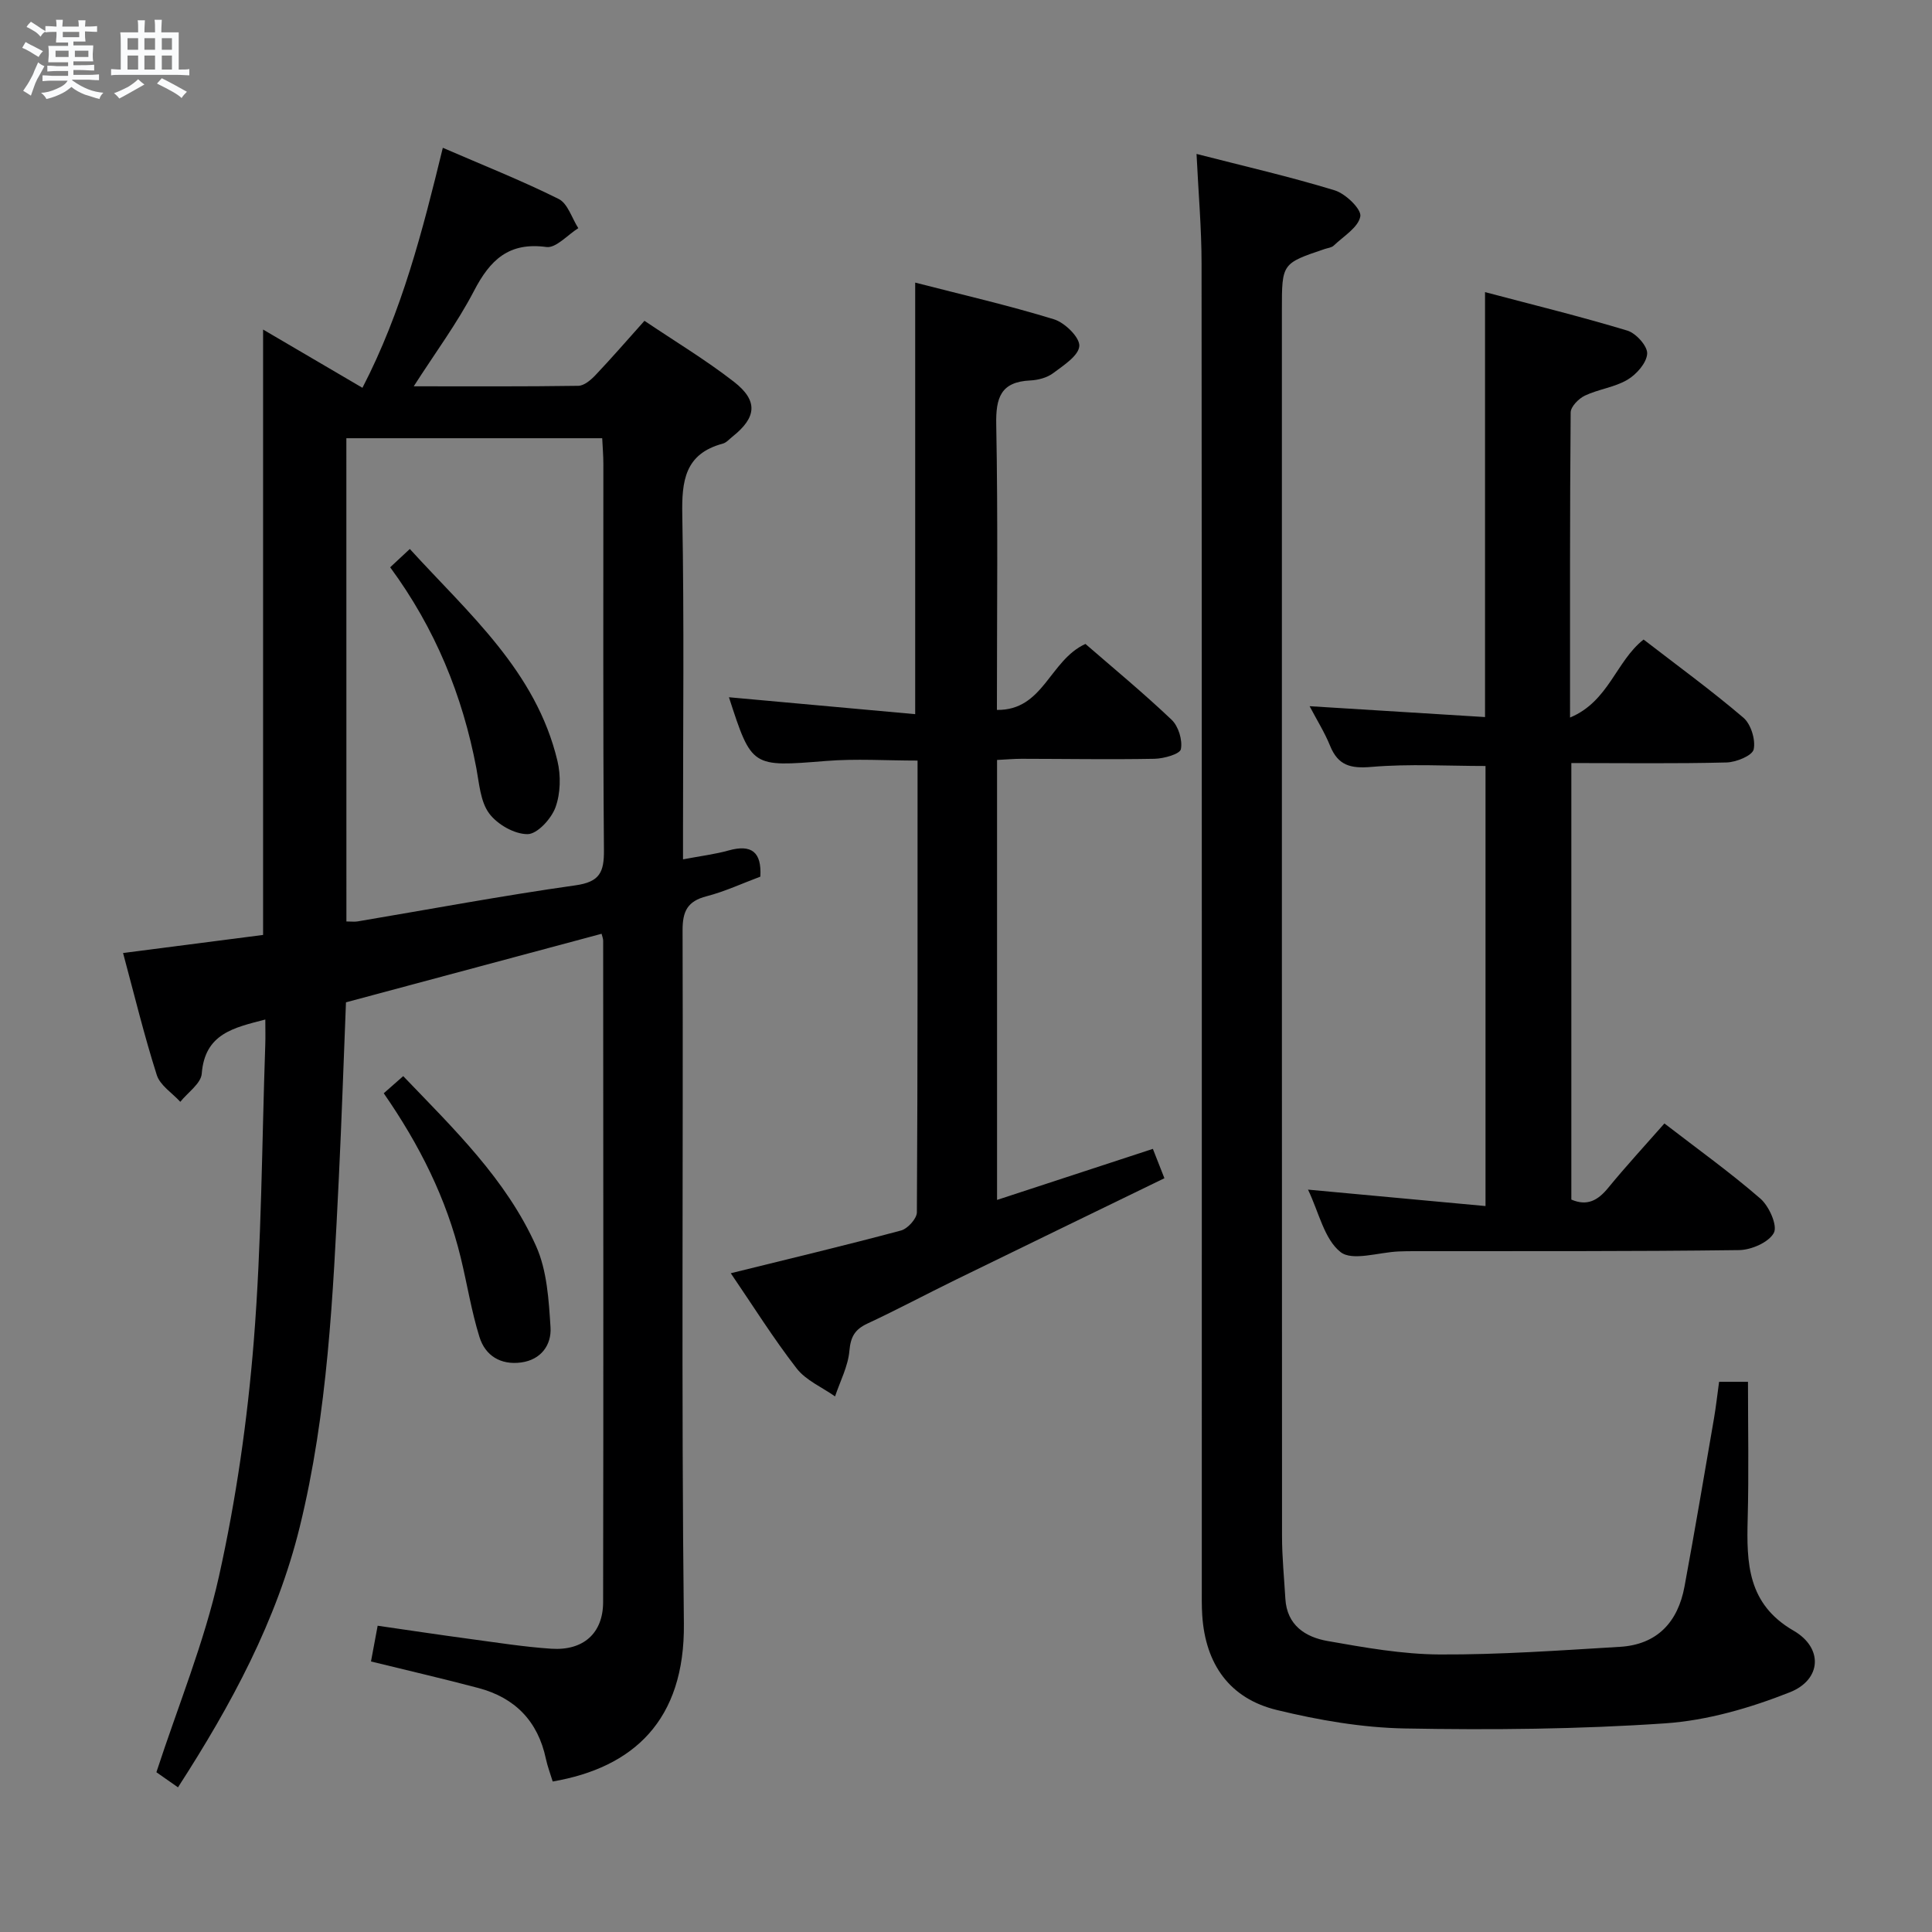 <svg enable-background="new 0 0 400 400" viewBox="0 0 400 400" xmlns="http://www.w3.org/2000/svg"><rect x="0" y="0" width="400" height="400" fill="#808080" stroke="none"/><path d="m6.8 9.5c.6.3 1.3.7 2.1 1.1-.4.4-.7.8-.9 1.2-.7-.4-1.3-.8-1.8-1.1s-1.1-.6-1.6-.8c.2-.4.5-.8.7-1.2.4.2.8.5 1.5.8zm.9 6.9c-.3.6-.5 1.1-.7 1.7s-.4 1.1-.6 1.7c-.6-.4-1.1-.7-1.6-1 .7-1 1.2-1.8 1.5-2.4.3-.5.6-1.1.8-1.7.3-.6.5-1.2.8-1.8.3.3.8.6 1.3.8-.7 1.3-1.2 2.2-1.5 2.7zm.1-11c.4.3 1 .7 1.7 1.1-.5.2-.8.6-1.1 1.1-.5-.6-1-1-1.4-1.2s-.9-.6-1.5-.8c.2-.4.5-.7.9-1.1.5.3.9.6 1.4.9zm10.5 13.1c1 .4 2 .6 3.1.7-.4.4-.7.8-.8 1.3-.9-.2-1.9-.6-3-.9-1-.4-2-.9-2.8-1.6-.5.4-1.1.9-1.9 1.3s-1.9.9-3.3 1.2c-.1-.3-.5-.8-1.1-1.3 1 0 2.1-.3 3.2-.8 1.2-.5 1.9-1 2.3-1.7h-3.2c-.4 0-1 0-2 .1v-1.2c1 0 1.7.1 2 .1h3.3v-1h-2.3c-.2 0-.9 0-2 .1v-1.2c1.2 0 1.9.1 2 .1h2.3v-.8h-4.1c0-.7.1-1.2.1-1.6 0-.5 0-1.1-.1-1.8h4.1v-.7h-2.5c0-.6.1-1.1.1-1.6v-.6h-.5c-.4 0-1 0-1.8.1v-1.3c1.2 0 1.9.1 2.1.1h.2c0-.3 0-.8-.1-1.4h1.4c0 .6-.1 1-.1 1.4h3.4c0-.4 0-.8-.1-1.3h1.5c0 .4-.1.9-.1 1.3.7 0 1.5 0 2.5-.1v1.2c-1 0-1.8-.1-2.5-.1v.6c0 .3 0 .8.1 1.5h-2.5v.8h4.1c0 .7-.1 1.3-.1 1.8s0 1 .1 1.5h-4.1v.8h1.4c.8 0 1.8 0 2.9-.1v1.2c-1 0-1.9-.1-2.8-.1h-1.5v1h3.2c.3 0 1 0 2.1-.1v1.2c-1.1 0-1.8-.1-2.1-.1h-3.4l-.1.1c1.4 1 2.4 1.5 3.4 1.9zm-4.1-6.7v-1.3h-2.7v1.3zm2.2-4.1v-1.1h-3.4v1.1zm1.9 4.1v-1.3h-2.8v1.3z" fill="#fafbfc"/><path d="m37 6.7v2.3 5.4c1 0 1.8 0 2.2-.1v1.3c-.6 0-1.5-.1-2.5-.1h-11.9c-.7 0-1.3 0-1.8.1v-1.3c.5 0 1.1.1 2 .1v-5.2c0-1 0-1.8-.1-2.5h3.7c0-1.3 0-2.1-.1-2.5h1.5c0 .4-.1 1.3-.1 2.5h2.2c0-1.2 0-2.1-.1-2.6h1.5c0 .4-.1 1.3-.1 2.6zm-12.3 13.7c-.3-.4-.7-.8-1.1-1.1 1.1-.4 2.1-.9 2.9-1.3.8-.5 1.5-1 2.1-1.6.4.4.9.8 1.3 1.1-2.5 1.4-4.2 2.4-5.2 2.9zm3.9-10.1v-2.4h-2.2v2.4zm0 4.1v-2.9h-2.2v2.9zm3.5-4.1v-2.4h-2.2v2.4zm0 4.1v-2.9h-2.2v2.9zm.4 2.9 1-1.1c.6.3 1.4.7 2.5 1.3s2 1.1 2.7 1.5c-.4.4-.8.8-1.1 1.3-.8-.8-2.5-1.7-5.1-3zm3.1-7v-2.4h-2.1v2.4zm0 4.1v-2.9h-2.1v2.9z" fill="#fafbfc"/><g fill="#000001"><path d="m36.85 370.05c-1.97-1.38-3.45-2.41-4.47-3.13 4.49-13.75 9.91-26.88 12.95-40.54 3.56-15.98 5.9-32.36 7.21-48.68 1.63-20.38 1.67-40.88 2.38-61.33.06-1.65.01-3.3.01-5.29-6.49 1.69-12.52 2.89-13.16 11.21-.16 2.04-2.89 3.89-4.44 5.83-1.67-1.83-4.19-3.4-4.87-5.55-2.61-8.19-4.64-16.56-6.98-25.26 9.92-1.28 19.39-2.5 28.99-3.74 0-41.76 0-83.27 0-125.34 6.85 4.02 13.52 7.93 20.57 12.06 8.17-15.78 12.43-32.42 16.64-49.69 8.31 3.6 16.31 6.77 23.98 10.59 1.89.94 2.74 3.98 4.07 6.05-2.21 1.38-4.62 4.17-6.6 3.9-7.8-1.06-11.66 2.68-14.98 9.06-3.49 6.71-8.05 12.85-12.49 19.78 11.58 0 22.83.07 34.07-.1 1.22-.02 2.63-1.23 3.58-2.24 3.31-3.49 6.46-7.13 10.12-11.22 6.3 4.25 12.69 8.09 18.53 12.63 5.06 3.94 4.68 7.39-.31 11.35-.65.52-1.26 1.25-2.01 1.45-7.87 2.11-8.51 7.73-8.38 14.79.4 21.82.15 43.65.15 65.48v5.8c3.67-.7 6.61-1.05 9.44-1.84 4.76-1.33 6.87.33 6.57 5.42-3.68 1.37-7.31 3.07-11.13 4.06-3.96 1.02-4.99 3.1-4.97 7.1.15 47.82-.27 95.64.27 143.45.23 20.13-10.5 29.86-27.16 32.73-.47-1.56-1.07-3.1-1.41-4.7-1.65-7.79-6.39-12.65-13.99-14.66-7.21-1.91-14.47-3.59-22.22-5.49.43-2.28.84-4.5 1.38-7.4 6.46.93 12.79 1.89 19.12 2.74 5.59.75 11.18 1.64 16.8 2.02 6.64.45 10.74-3.17 10.76-9.63.08-45.65.03-91.3.01-136.95 0-.47-.21-.93-.33-1.44-17.63 4.73-35.2 9.44-52.92 14.19-.49 12.18-.89 24.3-1.48 36.42-1.2 24.23-2.28 48.51-8.09 72.19-4.77 19.39-14.12 36.75-25.21 53.92zm34.87-179.27c1.01 0 1.68.09 2.31-.01 15.03-2.53 30.02-5.34 45.11-7.47 5.04-.71 5.94-2.71 5.9-7.33-.22-26.62-.1-53.25-.12-79.88 0-1.75-.15-3.5-.24-5.36-17.88 0-35.27 0-52.97 0 .01 33.37.01 66.41.01 100.05z"/><path d="m247.73 31.87c9.83 2.53 19.32 4.7 28.61 7.54 2.25.69 5.57 3.9 5.3 5.39-.41 2.28-3.48 4.11-5.51 6.05-.44.42-1.22.49-1.85.7-8.88 2.99-8.88 2.99-8.88 12.6 0 84.64-.01 169.28.03 253.92 0 4.31.44 8.62.69 12.93.32 5.51 4.17 7.96 8.77 8.76 7.66 1.35 15.45 2.74 23.18 2.78 12.43.06 24.88-.84 37.31-1.58 7.73-.46 12.02-5.14 13.38-12.49 2.14-11.58 4.1-23.19 6.1-34.79.42-2.44.69-4.91 1.06-7.59h5.98c0 9.47.19 18.9-.06 28.33-.24 9.21-.06 17.67 9.51 23.2 6.14 3.55 5.82 10.13-.79 12.75-8.19 3.24-17.06 5.83-25.8 6.43-17.91 1.22-35.93 1.39-53.88 1.06-8.87-.16-17.86-1.72-26.51-3.82-9.8-2.37-14.8-9.5-15.46-19.61-.13-1.99-.09-4-.09-5.99 0-91.3.02-182.61-.05-273.91 0-7.27-.65-14.54-1.04-22.66z"/><path d="m270.81 246.3c12.52 1.16 24.38 2.26 36.75 3.4 0-30.98 0-61.01 0-91.11-7.8 0-15.76-.48-23.62.19-4.33.37-6.9-.29-8.56-4.37-1.11-2.74-2.71-5.29-4.24-8.2 12.25.76 24.18 1.5 36.32 2.25 0-29.58 0-58.28 0-87.98 9.85 2.61 19.74 5.03 29.47 7.97 1.79.54 4.2 3.22 4.1 4.78-.12 1.92-2.21 4.28-4.08 5.39-2.65 1.57-5.99 1.95-8.82 3.29-1.28.61-2.93 2.28-2.94 3.48-.18 20.65-.13 41.3-.13 63.17 8.03-3.34 9.53-11.7 15.23-16.15 6.9 5.33 14 10.5 20.66 16.18 1.56 1.33 2.56 4.57 2.13 6.56-.29 1.3-3.62 2.66-5.62 2.71-10.62.27-21.24.12-32.13.12v90.38c3.3 1.42 5.51.16 7.63-2.43 3.67-4.48 7.61-8.75 11.64-13.33 6.83 5.27 13.6 10.12 19.87 15.56 1.8 1.56 3.59 5.58 2.79 7.09-1.05 1.96-4.67 3.54-7.21 3.57-22.49.29-44.99.2-67.49.22-1 0-2 .02-3 .06-4.12.17-9.59 2.06-12.02.12-3.37-2.66-4.47-8.22-6.73-12.92z"/><path d="m150.92 144.36c12.81 1.16 25.49 2.31 38.56 3.5 0-30.19 0-59.36 0-89.35 9.66 2.49 19.3 4.7 28.74 7.6 2.24.69 5.36 3.75 5.24 5.53-.14 2.02-3.3 4.03-5.45 5.64-1.25.93-3.09 1.41-4.7 1.49-6.1.28-7.16 3.54-7.05 9.13.37 19.47.14 38.95.14 59.08 9.65.14 10.89-10.28 18.33-13.66 5.7 4.95 11.97 10.12 17.85 15.71 1.41 1.34 2.28 4.21 1.91 6.08-.2 1.02-3.53 1.95-5.47 1.99-9.16.17-18.33.01-27.49 0-1.62 0-3.24.15-5.1.24v91.09c10.78-3.53 21.24-6.96 32.26-10.57.72 1.83 1.47 3.73 2.39 6.08-14.52 7.06-28.86 14-43.17 21-6.12 2.99-12.14 6.21-18.32 9.09-2.59 1.21-3.47 2.72-3.73 5.64-.28 3.21-1.92 6.3-2.97 9.44-2.69-1.9-6.02-3.3-7.95-5.79-4.86-6.27-9.08-13.03-13.64-19.71 12.12-3 23.73-5.76 35.25-8.85 1.38-.37 3.27-2.46 3.28-3.76.18-30.99.14-61.98.14-93.53-6.47 0-12.75-.42-18.95.08-15.39 1.23-15.37 1.4-20.1-13.19z"/><path d="m79.45 226.35c1.51-1.33 2.61-2.3 4.03-3.55 10.44 10.89 21.31 21.34 27.51 35.19 2.27 5.06 2.63 11.16 2.99 16.84.22 3.6-1.94 6.71-6.12 7.26-4.22.55-7.39-1.42-8.59-5.27-1.67-5.36-2.55-10.97-3.88-16.44-2.97-12.26-8.53-23.34-15.94-34.03z"/><path d="m80.78 117.45c1.45-1.35 2.54-2.36 4.07-3.79 12.17 13.37 26.13 25.29 30.56 43.87.73 3.05.65 6.74-.41 9.64-.87 2.36-3.76 5.52-5.77 5.53-2.72.02-6.28-2.02-7.96-4.3-1.81-2.45-2.05-6.16-2.65-9.38-2.86-15.04-8.51-28.89-17.84-41.57z"/></g></svg>